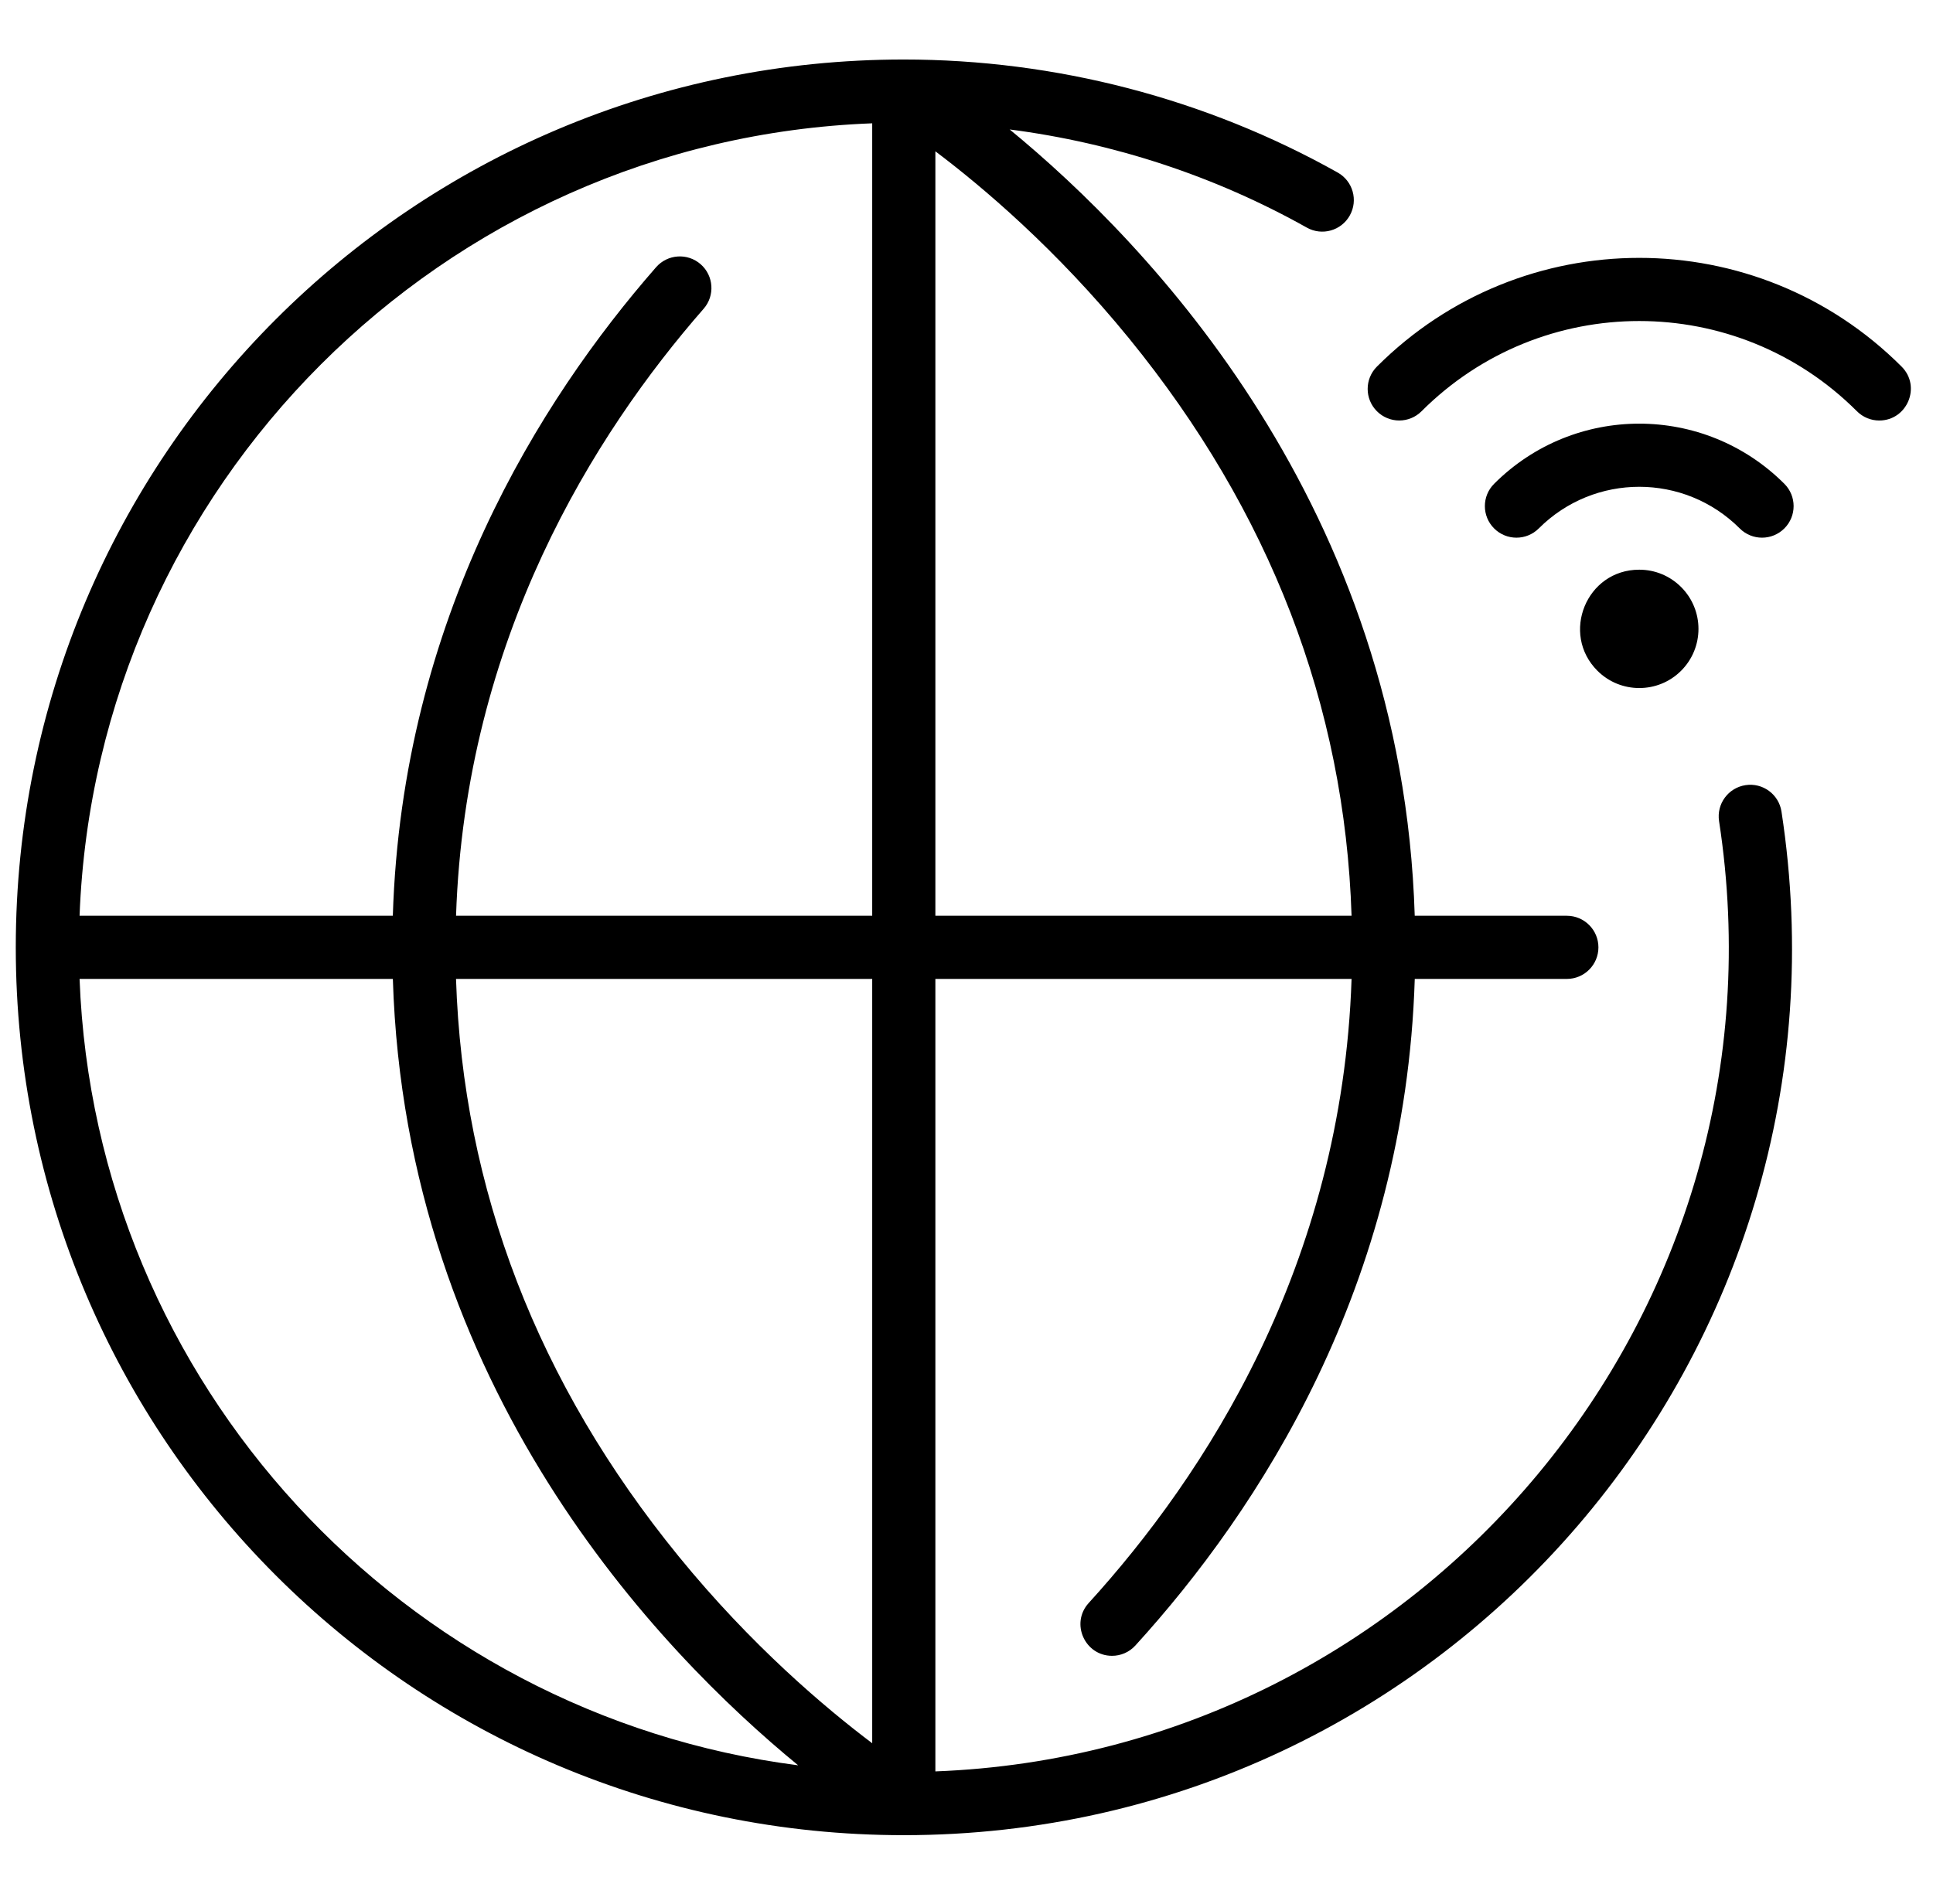 <svg width="68" height="67" viewBox="0 0 68 67" fill="none" xmlns="http://www.w3.org/2000/svg">
<g clip-path="url(#clip0_676_7934)">
<path d="M59.139 23.601C59.953 22.787 59.953 21.469 59.139 20.655C59.139 20.656 59.139 20.655 59.139 20.655C58.745 20.262 58.222 20.045 57.666 20.045C55.803 20.045 54.894 22.301 56.194 23.6C57.006 24.412 58.327 24.413 59.139 23.601ZM62.771 17.023C63.205 17.456 63.205 18.16 62.771 18.593C62.337 19.027 61.634 19.027 61.201 18.593C59.247 16.64 56.086 16.64 54.132 18.593C53.698 19.027 52.995 19.027 52.561 18.593C52.127 18.16 52.127 17.456 52.561 17.023C55.382 14.201 59.949 14.201 62.771 17.023ZM66.109 14.796C65.825 14.796 65.541 14.687 65.324 14.47C61.092 10.238 54.241 10.237 50.008 14.47C49.575 14.904 48.872 14.904 48.438 14.47C48.004 14.036 48.004 13.333 48.438 12.899C53.539 7.799 61.794 7.798 66.895 12.899C67.597 13.601 67.09 14.796 66.109 14.796ZM61.404 27.626C60.797 27.719 60.381 28.286 60.474 28.892C63.126 46.166 50.069 61.678 32.905 62.328V34.444H47.546C47.211 44.53 42.377 51.923 38.299 56.403C37.647 57.119 38.164 58.261 39.12 58.261C39.421 58.261 39.722 58.139 39.941 57.898C44.285 53.128 49.434 45.239 49.769 34.444H55.119C55.733 34.444 56.23 33.946 56.23 33.333C56.23 32.72 55.733 32.222 55.119 32.222H49.768C49.328 17.838 40.417 8.578 35.519 4.555C39.189 5.029 42.747 6.199 45.971 8.008C46.506 8.309 47.183 8.118 47.483 7.583C47.784 7.048 47.593 6.371 47.058 6.071C42.421 3.469 37.143 2.094 31.794 2.094C14.528 2.094 0.555 16.066 0.555 33.333C0.555 50.596 14.523 64.57 31.79 64.572C50.904 64.572 65.589 47.57 62.67 28.555C62.577 27.949 62.01 27.532 61.404 27.626ZM30.683 61.337C29.043 60.102 26.436 57.904 23.875 54.762C18.912 48.675 16.281 41.844 16.042 34.444H30.683V61.337ZM39.718 11.906C44.679 17.993 47.307 24.823 47.546 32.222H32.905V5.324C34.544 6.558 37.154 8.759 39.718 11.906ZM30.683 4.339V32.222H16.043C16.367 22.469 20.914 15.254 24.753 10.864C25.156 10.403 25.109 9.701 24.648 9.297C24.186 8.893 23.484 8.94 23.08 9.402C18.991 14.079 14.144 21.781 13.819 32.222H2.799C3.372 17.104 15.564 4.911 30.683 4.339ZM2.799 34.444H13.82C14.261 48.833 23.179 58.093 28.078 62.114C14.186 60.33 3.338 48.684 2.799 34.444Z" fill="black"/>
</g>
<defs>
<clipPath id="clip0_676_7934">
<rect width="66.667" height="66.667" fill="transparent" transform="translate(0.555)"/>
</clipPath>
</defs>
</svg>
